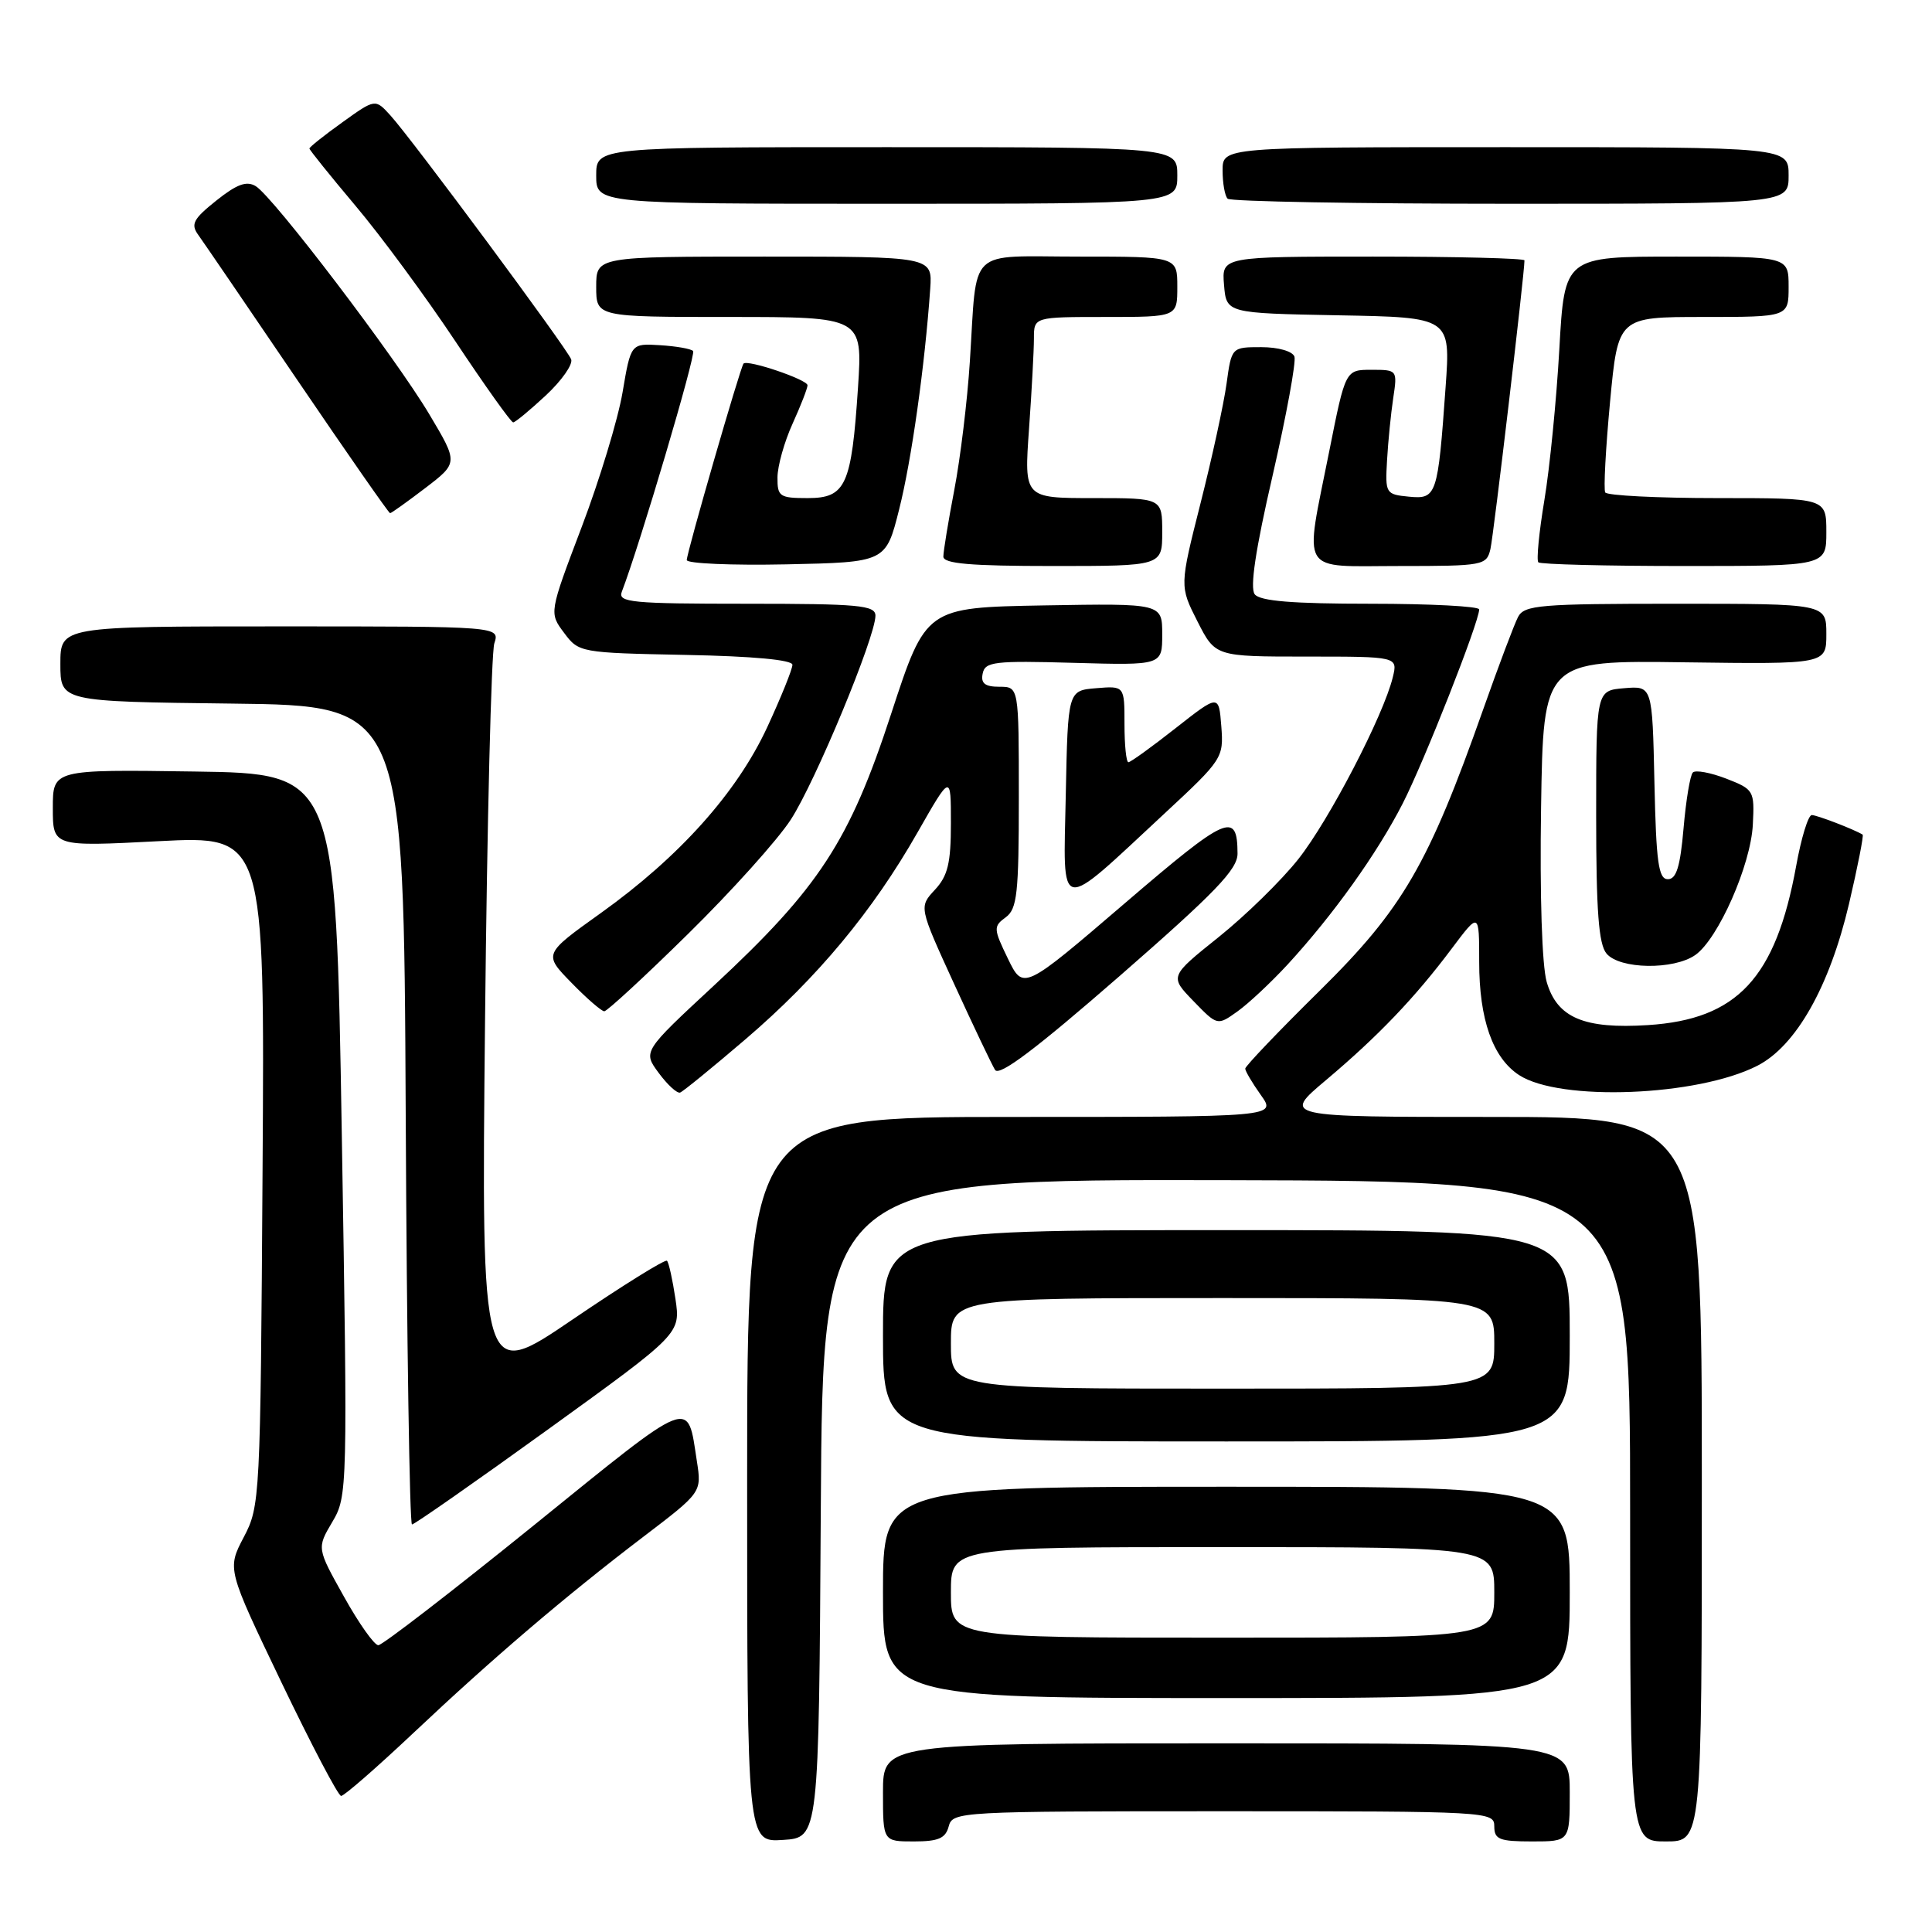 <?xml version="1.0" encoding="UTF-8" standalone="no"?>
<!DOCTYPE svg PUBLIC "-//W3C//DTD SVG 1.1//EN" "http://www.w3.org/Graphics/SVG/1.1/DTD/svg11.dtd" >
<svg xmlns="http://www.w3.org/2000/svg" xmlns:xlink="http://www.w3.org/1999/xlink" version="1.1" viewBox="0 0 256 256">
 <g >
 <path fill="currentColor"
d=" M 108.76 199.88 C 109.02 156.26 109.02 156.26 162.51 156.38 C 216.00 156.50 216.00 156.50 216.00 200.25 C 216.00 244.00 216.00 244.00 220.75 244.00 C 225.50 244.00 225.50 244.00 225.50 196.00 C 225.50 148.00 225.50 148.00 197.70 148.00 C 169.90 148.00 169.90 148.00 175.70 143.12 C 182.62 137.29 187.48 132.21 192.38 125.67 C 196.00 120.85 196.00 120.85 196.00 127.46 C 196.00 135.08 197.79 140.16 201.28 142.45 C 206.69 145.99 224.95 145.27 232.87 141.21 C 237.99 138.58 242.42 130.74 245.00 119.78 C 246.16 114.83 246.97 110.69 246.81 110.59 C 245.64 109.88 240.75 108.00 240.07 108.00 C 239.60 108.00 238.67 111.04 238.00 114.75 C 235.29 129.61 230.20 135.07 218.37 135.83 C 209.89 136.37 206.33 134.86 204.95 130.13 C 204.32 127.96 204.02 118.68 204.20 107.00 C 204.50 87.50 204.50 87.50 223.25 87.76 C 242.00 88.01 242.00 88.01 242.00 84.01 C 242.00 80.00 242.00 80.00 222.04 80.00 C 204.04 80.00 201.98 80.17 201.15 81.75 C 200.65 82.71 198.57 88.22 196.53 94.00 C 189.27 114.57 185.87 120.42 174.89 131.25 C 169.45 136.61 165.00 141.27 165.00 141.60 C 165.00 141.92 165.93 143.50 167.07 145.10 C 169.14 148.00 169.14 148.00 134.07 148.00 C 99.00 148.00 99.00 148.00 99.00 196.05 C 99.00 244.11 99.00 244.11 103.75 243.80 C 108.50 243.50 108.50 243.50 108.76 199.88 Z  M 125.71 242.00 C 126.22 240.05 127.07 240.00 162.12 240.00 C 197.33 240.00 198.00 240.04 198.00 242.00 C 198.00 243.73 198.67 244.00 203.00 244.00 C 208.00 244.00 208.00 244.00 208.00 237.50 C 208.00 231.00 208.00 231.00 162.50 231.00 C 117.00 231.00 117.00 231.00 117.00 237.50 C 117.00 244.00 117.00 244.00 121.09 244.00 C 124.35 244.00 125.29 243.59 125.71 242.00 Z  M 54.70 229.70 C 65.26 219.74 74.84 211.56 85.26 203.62 C 92.98 197.74 92.98 197.74 92.34 193.62 C 91.05 185.26 92.04 184.87 70.80 202.06 C 59.96 210.83 50.66 218.00 50.13 218.00 C 49.60 218.00 47.55 215.11 45.58 211.57 C 41.98 205.14 41.98 205.14 44.03 201.67 C 46.05 198.26 46.07 197.50 45.29 150.35 C 44.50 102.50 44.50 102.50 25.75 102.23 C 7.00 101.96 7.00 101.96 7.00 107.07 C 7.00 112.19 7.00 112.19 21.04 111.46 C 35.08 110.74 35.08 110.74 34.79 155.12 C 34.51 198.67 34.46 199.58 32.29 203.70 C 30.09 207.90 30.09 207.90 37.29 222.92 C 41.26 231.19 44.81 237.96 45.20 237.97 C 45.58 237.99 49.86 234.26 54.70 229.70 Z  M 208.00 211.00 C 208.00 197.00 208.00 197.00 162.50 197.00 C 117.00 197.00 117.00 197.00 117.00 211.00 C 117.00 225.00 117.00 225.00 162.50 225.00 C 208.00 225.00 208.00 225.00 208.00 211.00 Z  M 72.68 189.36 C 90.18 176.72 90.18 176.72 89.50 172.11 C 89.12 169.57 88.62 167.30 88.38 167.06 C 88.15 166.82 82.52 170.32 75.87 174.84 C 63.78 183.07 63.78 183.07 64.27 135.28 C 64.54 109.00 65.10 86.49 65.50 85.25 C 66.23 83.00 66.23 83.00 37.12 83.00 C 8.00 83.00 8.00 83.00 8.00 87.98 C 8.00 92.96 8.00 92.96 30.75 93.23 C 53.50 93.50 53.50 93.50 53.76 147.75 C 53.90 177.59 54.28 202.00 54.59 202.00 C 54.91 202.00 63.05 196.31 72.68 189.36 Z  M 208.00 177.00 C 208.00 163.00 208.00 163.00 162.50 163.00 C 117.00 163.00 117.00 163.00 117.00 177.00 C 117.00 191.00 117.00 191.00 162.50 191.00 C 208.00 191.00 208.00 191.00 208.00 177.00 Z  M 98.79 137.70 C 108.31 129.55 115.63 120.75 121.59 110.28 C 126.00 102.55 126.00 102.55 126.00 109.09 C 126.00 114.37 125.59 116.06 123.88 117.90 C 121.76 120.18 121.76 120.18 126.41 130.34 C 128.97 135.93 131.42 141.07 131.85 141.77 C 132.41 142.66 137.26 139.00 148.32 129.36 C 161.05 118.25 164.00 115.19 163.98 113.09 C 163.95 107.45 162.64 108.03 149.04 119.69 C 135.59 131.22 135.59 131.22 133.55 127.02 C 131.63 123.06 131.62 122.75 133.26 121.55 C 134.78 120.44 135.00 118.40 135.00 105.64 C 135.00 91.00 135.00 91.00 132.43 91.00 C 130.51 91.00 129.94 90.55 130.21 89.25 C 130.52 87.68 131.76 87.53 142.28 87.83 C 154.00 88.16 154.00 88.16 154.00 84.06 C 154.00 79.95 154.00 79.95 138.34 80.22 C 122.69 80.50 122.69 80.50 118.09 94.56 C 112.57 111.47 108.54 117.64 94.59 130.60 C 85.18 139.33 85.18 139.33 87.29 142.18 C 88.45 143.75 89.72 144.91 90.12 144.77 C 90.52 144.62 94.42 141.44 98.79 137.70 Z  M 170.60 127.82 C 176.65 121.24 182.44 113.15 185.85 106.50 C 188.70 100.94 195.98 82.46 196.00 80.75 C 196.00 80.34 189.53 80.00 181.62 80.00 C 171.31 80.00 166.97 79.65 166.26 78.75 C 165.60 77.90 166.36 72.82 168.63 63.00 C 170.46 55.02 171.76 47.94 171.52 47.25 C 171.26 46.54 169.37 46.00 167.13 46.00 C 163.19 46.00 163.19 46.00 162.52 50.87 C 162.15 53.55 160.60 60.68 159.07 66.71 C 156.30 77.67 156.30 77.67 158.67 82.34 C 161.04 87.00 161.04 87.00 173.13 87.00 C 185.22 87.00 185.22 87.00 184.55 89.75 C 183.32 94.81 176.12 108.67 172.04 113.83 C 169.82 116.64 165.07 121.29 161.49 124.16 C 154.97 129.38 154.97 129.38 158.14 132.65 C 161.31 135.92 161.31 135.92 163.97 134.02 C 165.43 132.98 168.41 130.19 170.60 127.82 Z  M 91.17 123.75 C 96.91 118.11 103.04 111.30 104.78 108.61 C 108.04 103.60 116.00 84.40 116.00 81.58 C 116.00 80.20 113.80 80.00 98.89 80.00 C 83.71 80.00 81.85 79.82 82.39 78.42 C 84.80 72.13 92.26 46.93 91.84 46.51 C 91.55 46.21 89.57 45.87 87.45 45.74 C 83.59 45.50 83.59 45.50 82.49 52.00 C 81.88 55.58 79.44 63.61 77.07 69.85 C 72.76 81.21 72.76 81.21 74.74 83.85 C 76.69 86.47 76.87 86.50 90.86 86.78 C 99.79 86.95 105.00 87.44 105.00 88.09 C 105.00 88.66 103.51 92.36 101.68 96.32 C 97.66 105.01 90.04 113.53 79.59 121.00 C 72.01 126.42 72.01 126.42 75.71 130.21 C 77.74 132.30 79.71 134.00 80.07 134.00 C 80.44 134.00 85.44 129.39 91.17 123.75 Z  M 224.64 126.54 C 227.67 124.41 231.99 114.63 232.26 109.26 C 232.49 104.76 232.40 104.60 228.73 103.17 C 226.65 102.37 224.66 102.00 224.31 102.36 C 223.95 102.72 223.40 106.04 223.08 109.75 C 222.64 114.83 222.13 116.50 221.00 116.50 C 219.76 116.50 219.45 114.29 219.22 103.69 C 218.94 90.88 218.94 90.88 215.22 91.19 C 211.50 91.50 211.50 91.50 211.50 108.10 C 211.50 120.70 211.83 125.10 212.87 126.35 C 214.61 128.44 221.77 128.55 224.64 126.54 Z  M 154.33 107.77 C 161.99 100.66 162.15 100.41 161.83 96.24 C 161.50 91.99 161.50 91.99 155.77 96.49 C 152.62 98.97 149.80 101.00 149.52 101.00 C 149.23 101.00 149.00 98.72 149.00 95.94 C 149.00 90.88 149.00 90.88 145.25 91.19 C 141.50 91.50 141.50 91.50 141.22 105.34 C 140.90 121.32 139.94 121.14 154.33 107.77 Z  M 119.14 67.50 C 120.78 61.02 122.55 48.44 123.26 38.25 C 123.55 34.00 123.55 34.00 101.28 34.00 C 79.00 34.00 79.00 34.00 79.00 38.00 C 79.00 42.00 79.00 42.00 96.65 42.00 C 114.30 42.00 114.30 42.00 113.69 51.34 C 112.83 64.34 112.08 66.00 107.02 66.00 C 103.30 66.00 103.00 65.80 103.02 63.25 C 103.03 61.74 103.93 58.54 105.02 56.14 C 106.11 53.74 107.00 51.45 107.00 51.05 C 107.00 50.30 99.03 47.60 98.52 48.18 C 98.10 48.66 91.00 73.22 91.00 74.21 C 91.00 74.67 96.93 74.93 104.19 74.78 C 117.38 74.50 117.38 74.50 119.14 67.50 Z  M 154.00 70.50 C 154.00 66.00 154.00 66.00 144.85 66.00 C 135.70 66.00 135.70 66.00 136.35 56.85 C 136.71 51.81 137.00 46.41 137.00 44.85 C 137.00 42.00 137.00 42.00 146.50 42.00 C 156.00 42.00 156.00 42.00 156.00 38.00 C 156.00 34.00 156.00 34.00 143.02 34.00 C 127.96 34.00 129.51 32.51 128.51 47.91 C 128.18 53.09 127.25 60.74 126.45 64.91 C 125.65 69.09 125.00 73.06 125.00 73.75 C 125.00 74.69 128.57 75.00 139.50 75.00 C 154.00 75.00 154.00 75.00 154.00 70.50 Z  M 197.49 72.75 C 197.91 70.93 202.00 36.29 202.00 34.50 C 202.00 34.23 192.97 34.00 181.94 34.00 C 161.88 34.00 161.88 34.00 162.19 37.75 C 162.50 41.50 162.50 41.50 177.35 41.78 C 192.21 42.05 192.21 42.05 191.55 51.28 C 190.52 65.71 190.37 66.17 186.67 65.81 C 183.61 65.51 183.54 65.38 183.79 61.00 C 183.93 58.52 184.30 54.81 184.61 52.75 C 185.17 49.03 185.15 49.00 181.73 49.00 C 178.28 49.00 178.28 49.00 176.14 59.75 C 172.83 76.39 171.97 75.00 185.48 75.00 C 196.56 75.00 196.98 74.92 197.49 72.75 Z  M 242.00 70.50 C 242.00 66.00 242.00 66.00 227.56 66.00 C 219.62 66.00 212.93 65.66 212.70 65.25 C 212.47 64.84 212.76 59.44 213.34 53.25 C 214.40 42.00 214.40 42.00 225.70 42.00 C 237.00 42.00 237.00 42.00 237.00 38.00 C 237.00 34.00 237.00 34.00 222.15 34.00 C 207.31 34.00 207.31 34.00 206.62 46.25 C 206.24 52.99 205.35 61.99 204.64 66.26 C 203.93 70.53 203.57 74.24 203.84 74.51 C 204.11 74.78 212.81 75.00 223.17 75.00 C 242.00 75.00 242.00 75.00 242.00 70.50 Z  M 56.35 64.67 C 60.72 61.33 60.72 61.33 56.90 54.92 C 52.41 47.37 36.22 26.09 33.89 24.67 C 32.68 23.93 31.39 24.40 28.67 26.57 C 25.60 29.02 25.24 29.71 26.28 31.14 C 26.95 32.07 32.88 40.75 39.44 50.42 C 46.01 60.09 51.52 68.00 51.69 68.00 C 51.85 68.00 53.95 66.50 56.35 64.67 Z  M 72.33 52.39 C 74.43 50.43 75.94 48.28 75.68 47.61 C 75.12 46.14 54.58 18.42 51.73 15.29 C 49.72 13.08 49.72 13.08 45.36 16.21 C 42.96 17.93 41.00 19.49 41.00 19.68 C 41.00 19.86 43.75 23.28 47.10 27.26 C 50.46 31.24 56.42 39.33 60.35 45.24 C 64.28 51.15 67.72 55.98 68.00 55.97 C 68.28 55.96 70.22 54.35 72.33 52.39 Z  M 156.00 23.25 C 156.00 19.50 156.00 19.50 117.50 19.50 C 79.00 19.50 79.00 19.50 79.00 23.25 C 79.00 27.00 79.00 27.00 117.50 27.00 C 156.00 27.00 156.00 27.00 156.00 23.25 Z  M 237.00 23.25 C 237.00 19.50 237.00 19.50 199.50 19.50 C 162.00 19.50 162.00 19.50 162.00 22.58 C 162.00 24.28 162.30 25.97 162.67 26.33 C 163.03 26.70 179.91 27.00 200.17 27.00 C 237.00 27.00 237.00 27.00 237.00 23.25 Z  M 126.00 211.00 C 126.00 205.00 126.00 205.00 162.00 205.00 C 198.00 205.00 198.00 205.00 198.00 211.00 C 198.00 217.00 198.00 217.00 162.00 217.00 C 126.00 217.00 126.00 217.00 126.00 211.00 Z  M 126.00 178.00 C 126.00 172.00 126.00 172.00 162.00 172.00 C 198.00 172.00 198.00 172.00 198.00 178.00 C 198.00 184.00 198.00 184.00 162.00 184.00 C 126.00 184.00 126.00 184.00 126.00 178.00 Z "/>
</g>
</svg>